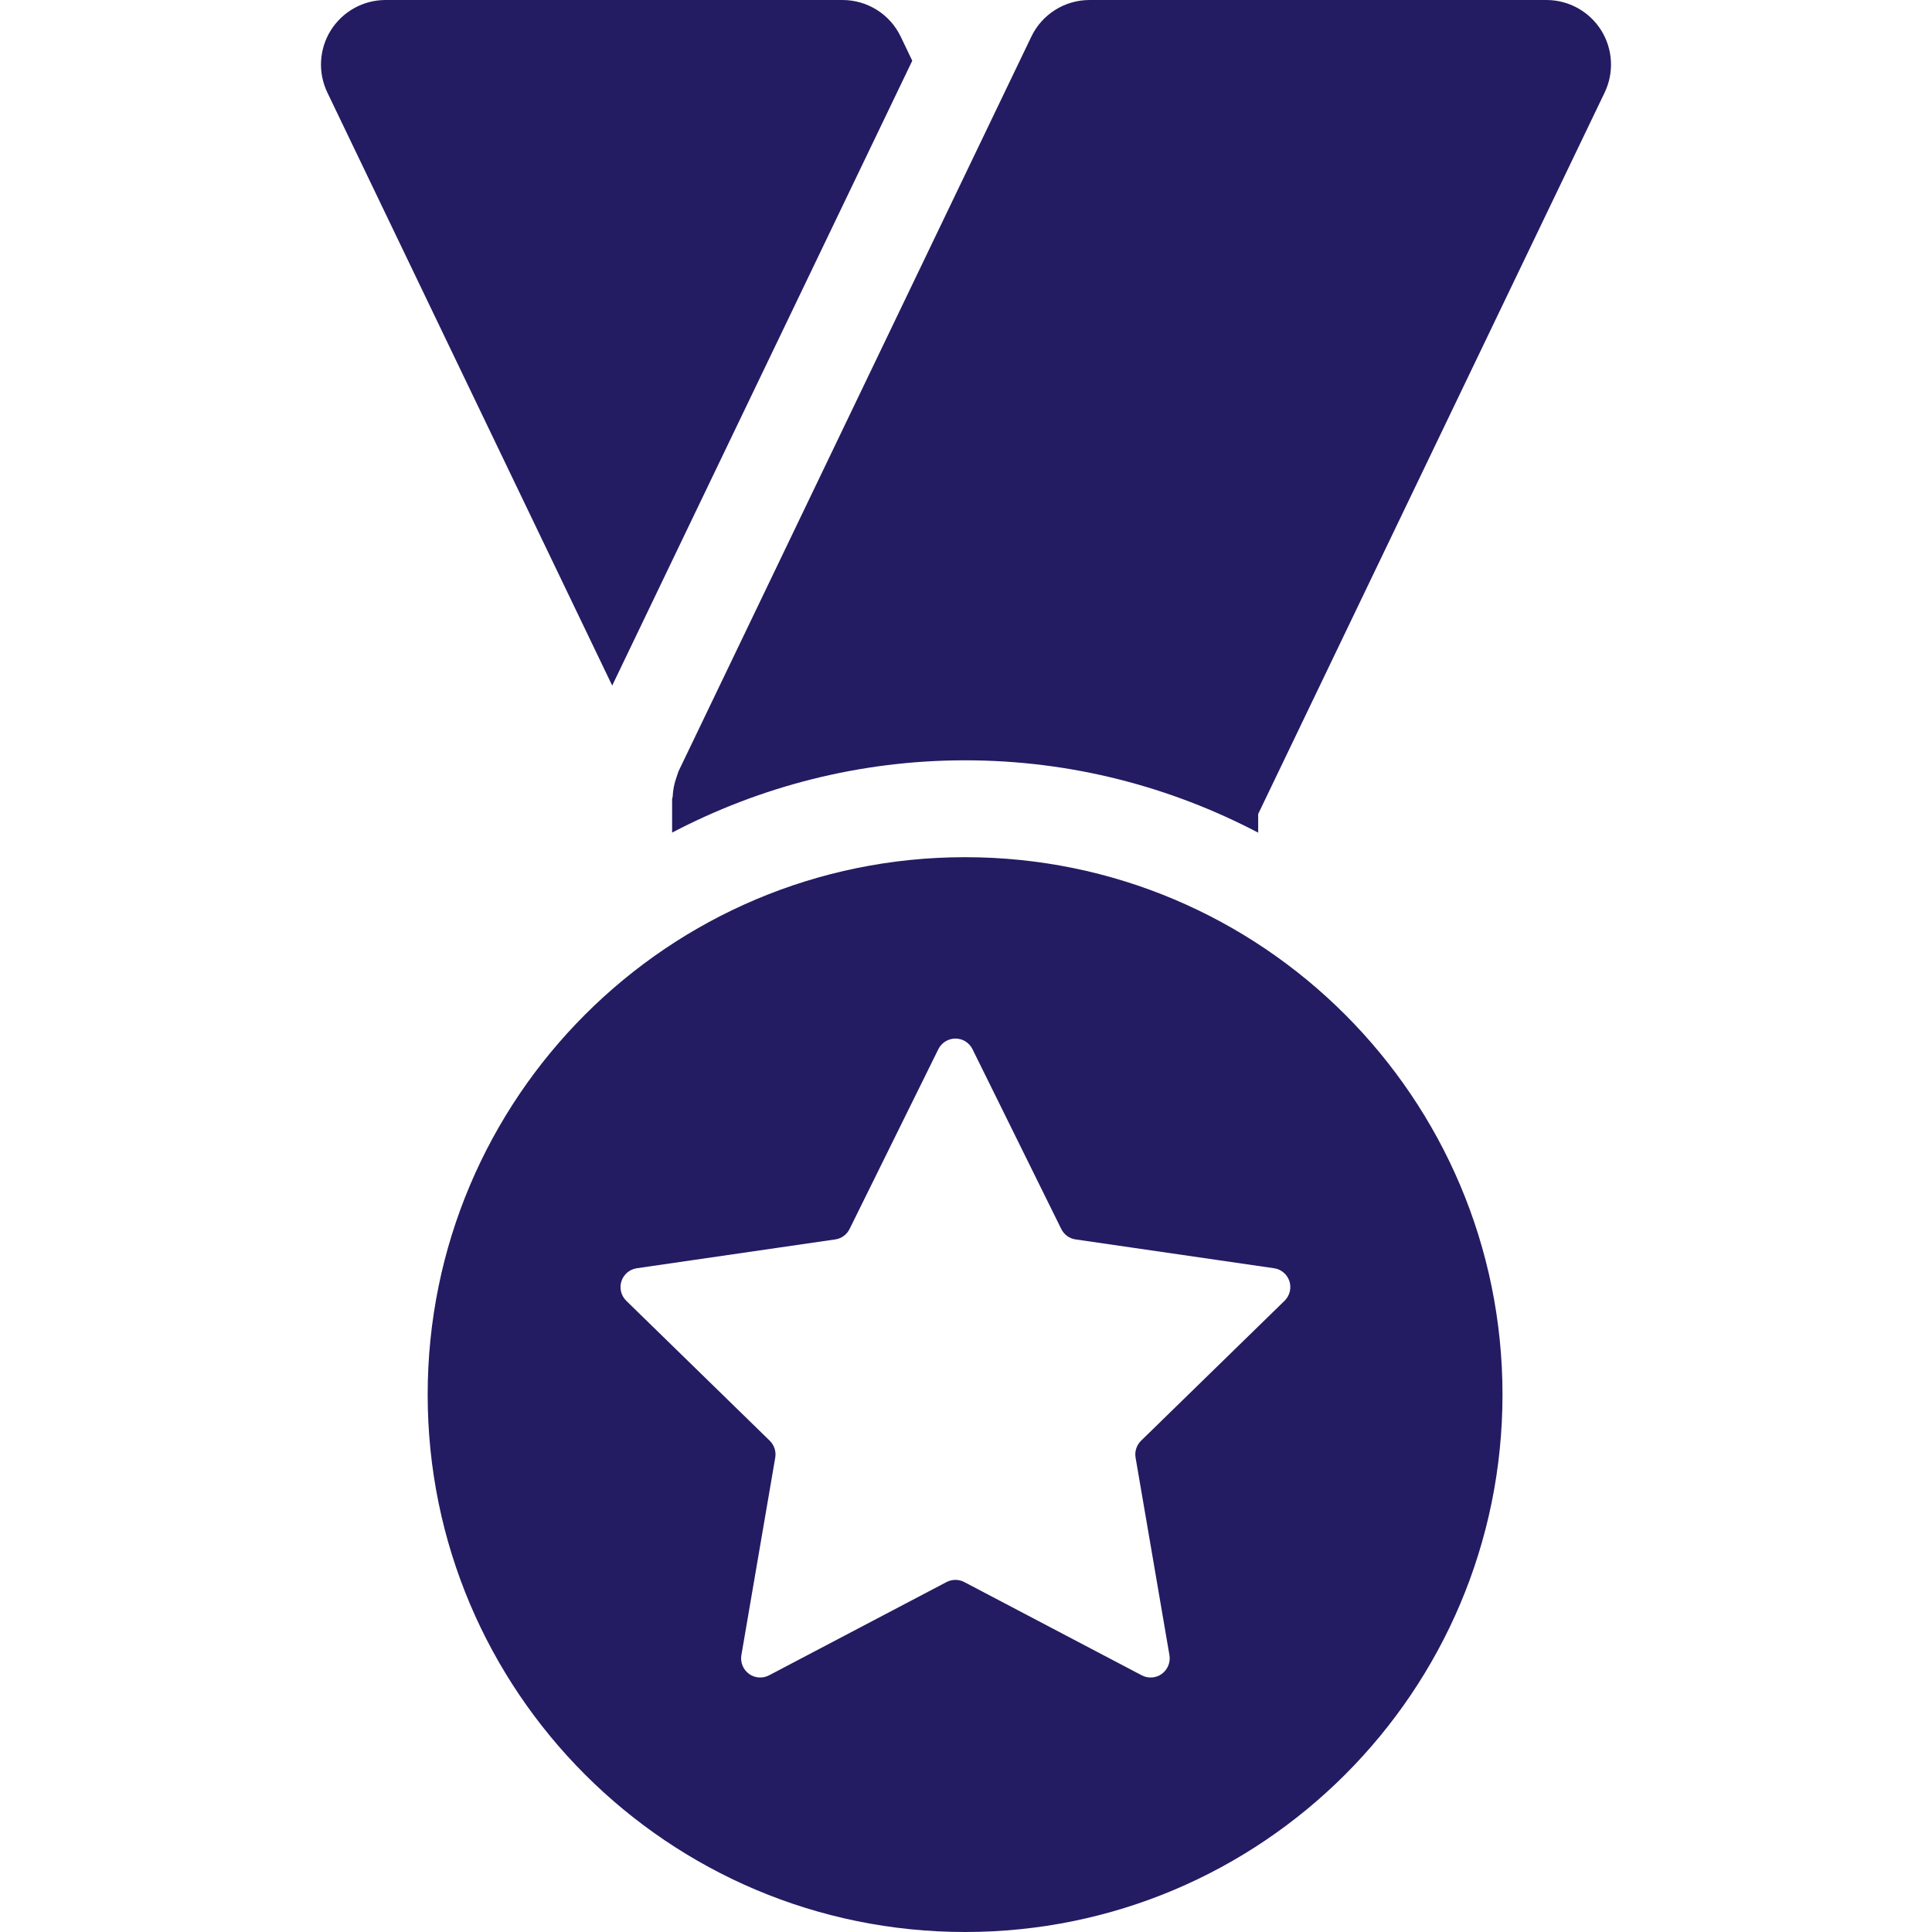 <svg id="SvgjsSvg1024" width="288" height="288" xmlns="http://www.w3.org/2000/svg" version="1.1" xmlns:xlink="http://www.w3.org/1999/xlink" xmlns:svgjs="http://svgjs.com/svgjs"><defs id="SvgjsDefs1025"></defs><g id="SvgjsG1026"><svg xmlns="http://www.w3.org/2000/svg" enable-background="new 0 0 491.768 491.768" viewBox="0 0 491.768 491.768" width="288" height="288"><path d="M174.048 136.543l39.925-83.12 18.234-37.966-2.938-6.131C226.54 3.628 220.778 0 214.453 0H98.137c-5.651 0-10.899 2.906-13.918 7.689-3.001 4.783-3.338 10.772-.898 15.859l72.508 150.957L174.048 136.543zM407.548 7.689C404.53 2.906 399.281 0 393.63 0h-116.3c-6.323 0-12.088 3.628-14.815 9.326l-89.814 187.012c-.065.145-.081.289-.146.433-.143.322-.209.675-.337 1.013-.577 1.559-.913 3.211-.994 4.959-.017.242-.145.45-.145.709v8.474c22.329-11.687 47.676-18.397 74.579-18.397 26.922 0 52.252 6.711 74.597 18.414v-4.751l88.192-183.642C410.887 18.461 410.549 12.473 407.548 7.689zM245.658 218.186c-75.559 0-136.8 61.24-136.8 136.799 0 75.543 61.241 136.783 136.8 136.783 75.543 0 136.785-61.24 136.785-136.783C382.444 279.426 321.201 218.186 245.658 218.186zM326.966 331.1l-36.52 35.62c-1.14 1.122-1.671 2.729-1.397 4.302l8.622 50.293c.303 1.813-.452 3.659-1.944 4.75-1.492 1.092-3.483 1.221-5.105.369l-45.17-23.738c-1.412-.742-3.115-.742-4.529 0l-45.17 23.738c-1.622.852-3.613.723-5.105-.369-1.492-1.091-2.246-2.938-1.941-4.75l8.621-50.293c.271-1.572-.259-3.18-1.397-4.302l-36.52-35.62c-1.331-1.302-1.797-3.227-1.236-4.977.58-1.768 2.104-3.05 3.918-3.307l50.516-7.337c1.574-.225 2.939-1.219 3.645-2.664l22.587-45.749c.819-1.654 2.505-2.715 4.35-2.715 1.846 0 3.529 1.061 4.349 2.715l22.587 45.749c.705 1.445 2.069 2.439 3.645 2.664l50.516 7.337c1.813.257 3.34 1.539 3.918 3.307C328.764 327.873 328.296 329.798 326.966 331.1z" fill="#231c62" class="color000 svgShape"></path></svg></g></svg>